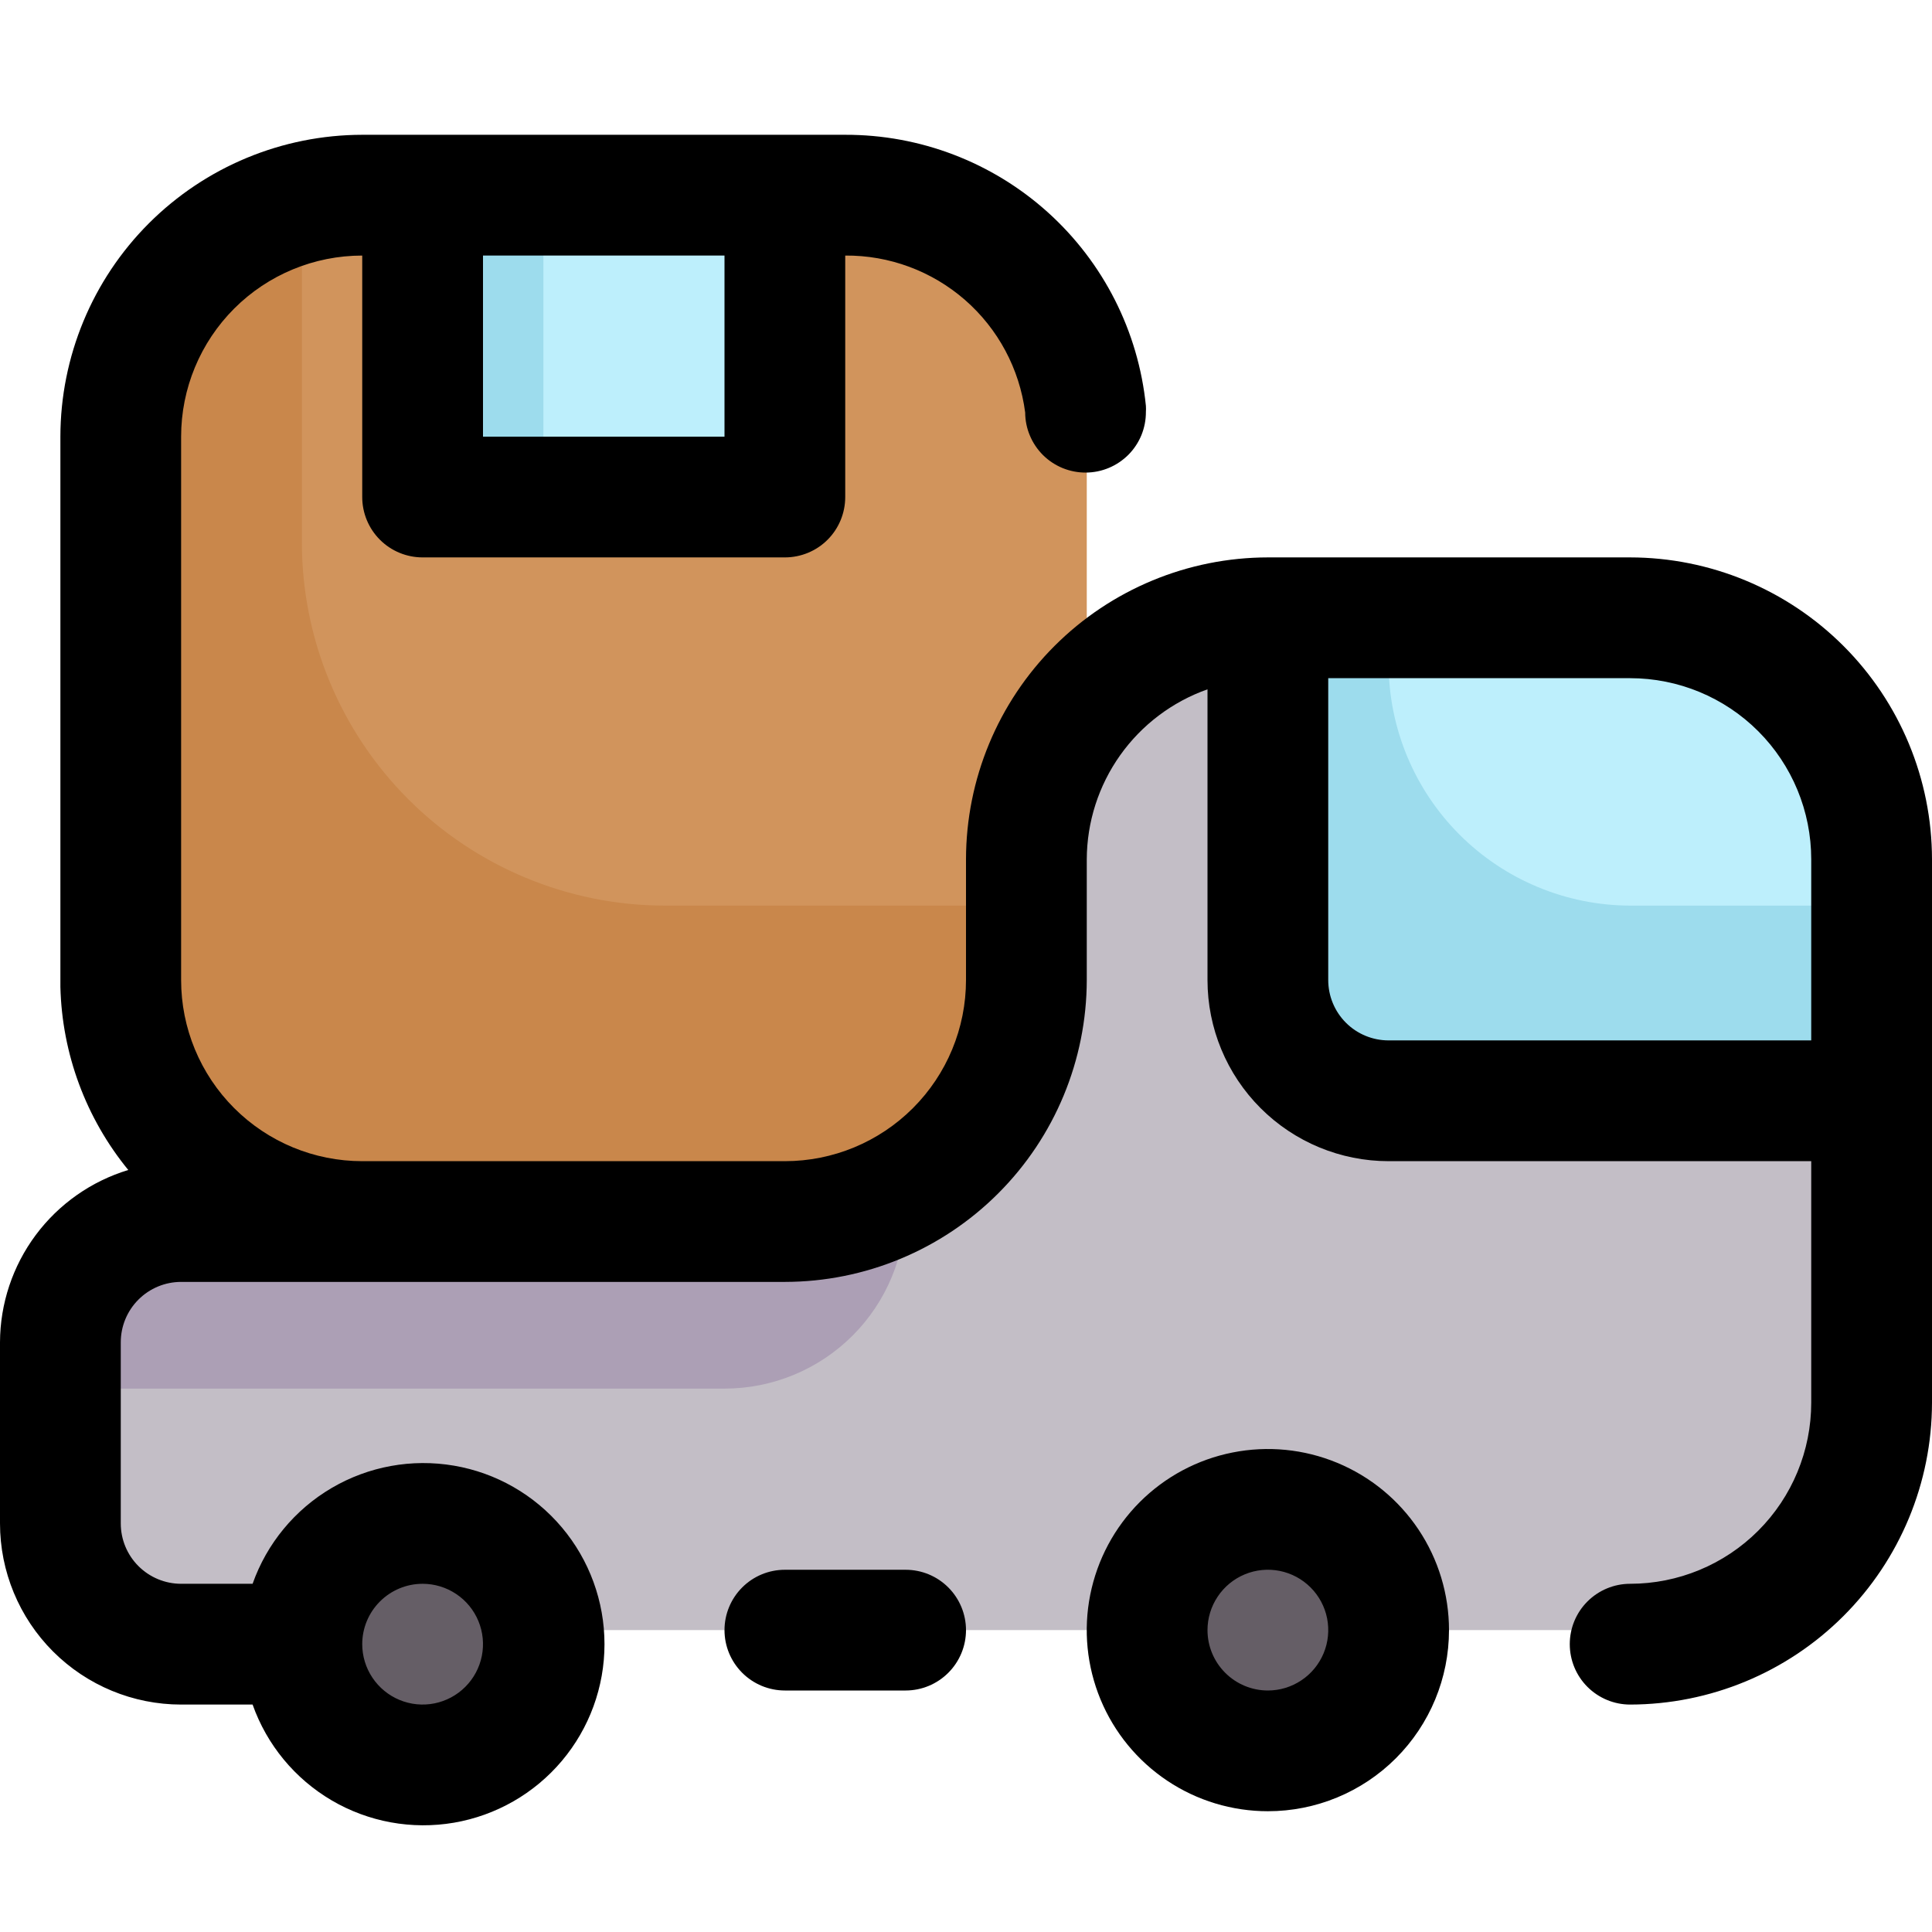 <svg width="43" height="43" viewBox="0 0 43 43" fill="none" xmlns="http://www.w3.org/2000/svg">
<path d="M24.188 15.265C24.69 14.691 25.31 14.23 26.005 13.915C26.701 13.6 27.455 13.437 28.219 13.438V21.5C28.221 22.212 28.505 22.895 29.008 23.398C29.512 23.901 30.194 24.185 30.906 24.188H41.656V30.906C41.656 32.332 41.09 33.699 40.082 34.707C39.074 35.715 37.707 36.281 36.281 36.281H4.031C3.319 36.279 2.637 35.995 2.133 35.492C1.63 34.988 1.346 34.306 1.344 33.594V29.562C1.346 28.85 1.63 28.168 2.133 27.665C2.637 27.161 3.319 26.877 4.031 26.875H17.469C18.894 26.875 20.261 26.309 21.269 25.301C22.277 24.293 22.844 22.925 22.844 21.5V18.812C22.846 17.506 23.323 16.245 24.188 15.265Z" fill="#C3BEC6"/>
<path d="M41.656 18.812V24.188H30.906C30.194 24.185 29.512 23.901 29.008 23.398C28.505 22.895 28.221 22.212 28.219 21.5V13.438H36.281C37.707 13.438 39.074 14.004 40.082 15.012C41.09 16.02 41.656 17.387 41.656 18.812Z" fill="#BDEFFC"/>
<path d="M36.281 20.156C34.857 20.152 33.492 19.584 32.485 18.577C31.478 17.57 30.91 16.206 30.906 14.781V13.438H28.219V21.5C28.221 22.212 28.505 22.895 29.008 23.398C29.512 23.901 30.194 24.185 30.906 24.188H41.656V20.156H36.281Z" fill="#9DDCED"/>
<path d="M24.188 8.062V15.265C23.323 16.245 22.846 17.506 22.844 18.812V21.5C22.844 22.925 22.277 24.293 21.269 25.301C20.261 26.309 18.894 26.875 17.469 26.875H8.062C6.658 26.875 5.309 26.326 4.304 25.344C3.299 24.362 2.719 23.025 2.688 21.621V9.406C2.688 7.981 3.254 6.614 4.262 5.606C5.27 4.598 6.637 4.031 8.062 4.031H20.156C21.225 4.031 22.251 4.456 23.007 5.212C23.763 5.968 24.188 6.993 24.188 8.062Z" fill="#D1945C"/>
<path d="M21.5 20.156H14.781C12.645 20.15 10.598 19.298 9.087 17.788C7.577 16.277 6.725 14.23 6.719 12.094V4.221C5.567 4.516 4.546 5.185 3.816 6.124C3.086 7.062 2.689 8.217 2.688 9.406V21.621C2.688 23.014 3.242 24.351 4.227 25.336C5.212 26.321 6.548 26.875 7.942 26.875H17.469C18.894 26.875 20.261 26.309 21.269 25.301C22.277 24.293 22.844 22.925 22.844 21.5V19.967C22.406 20.087 21.954 20.15 21.5 20.156Z" fill="#C9874B"/>
<path d="M17.469 4.031H9.406V10.75H17.469V4.031Z" fill="#BDEFFC"/>
<path d="M12.094 4.031H9.406V10.75H12.094V4.031Z" fill="#9DDCED"/>
<path d="M28.219 38.969C29.703 38.969 30.906 37.766 30.906 36.281C30.906 34.797 29.703 33.594 28.219 33.594C26.735 33.594 25.531 34.797 25.531 36.281C25.531 37.766 26.735 38.969 28.219 38.969Z" fill="#655E66"/>
<path d="M9.406 38.969C10.89 38.969 12.094 37.766 12.094 36.281C12.094 34.797 10.89 33.594 9.406 33.594C7.922 33.594 6.719 34.797 6.719 36.281C6.719 37.766 7.922 38.969 9.406 38.969Z" fill="#655E66"/>
<path d="M4.031 26.875H20.156C20.156 27.944 19.732 28.97 18.976 29.726C18.22 30.482 17.194 30.906 16.125 30.906H1.344V29.562C1.344 28.85 1.627 28.166 2.131 27.662C2.635 27.158 3.318 26.875 4.031 26.875Z" fill="#AC9FB5"/>
<path d="M36.281 12.406H28.219C26.438 12.408 24.73 13.117 23.47 14.377C22.211 15.636 21.502 17.344 21.5 19.125V21.812C21.5 22.882 21.075 23.907 20.319 24.663C19.563 25.419 18.538 25.844 17.469 25.844H8.062C6.993 25.844 5.968 25.419 5.212 24.663C4.456 23.907 4.031 22.882 4.031 21.812V9.719C4.031 8.65 4.456 7.624 5.212 6.868C5.968 6.112 6.993 5.688 8.062 5.688V11.062C8.062 11.419 8.204 11.761 8.456 12.013C8.708 12.265 9.05 12.406 9.406 12.406H17.469C17.825 12.406 18.167 12.265 18.419 12.013C18.671 11.761 18.812 11.419 18.812 11.062V5.688C19.791 5.68 20.739 6.032 21.477 6.675C22.215 7.319 22.691 8.21 22.817 9.181C22.818 9.358 22.853 9.532 22.922 9.695C22.99 9.858 23.09 10.005 23.215 10.13C23.341 10.254 23.489 10.352 23.653 10.419C23.816 10.485 23.991 10.519 24.167 10.518C24.344 10.517 24.518 10.482 24.681 10.413C24.844 10.345 24.991 10.245 25.116 10.12C25.24 9.995 25.338 9.846 25.405 9.683C25.471 9.519 25.505 9.344 25.504 9.168C25.507 9.123 25.507 9.078 25.504 9.033C25.337 7.377 24.559 5.841 23.322 4.726C22.085 3.611 20.478 2.996 18.812 3H8.062C6.281 3.002 4.574 3.711 3.314 4.97C2.054 6.23 1.346 7.938 1.344 9.719V21.964C1.38 23.453 1.912 24.888 2.855 26.04C2.032 26.29 1.31 26.797 0.796 27.487C0.282 28.177 0.003 29.014 0 29.875L0 33.906C0 34.975 0.425 36.001 1.181 36.757C1.937 37.513 2.962 37.938 4.031 37.938H5.622C5.939 38.834 6.563 39.59 7.383 40.071C8.203 40.552 9.167 40.728 10.105 40.567C11.042 40.406 11.892 39.919 12.505 39.192C13.118 38.465 13.454 37.545 13.454 36.594C13.454 35.643 13.118 34.722 12.505 33.995C11.892 33.268 11.042 32.781 10.105 32.621C9.167 32.46 8.203 32.636 7.383 33.117C6.563 33.598 5.939 34.353 5.622 35.25H4.031C3.675 35.25 3.333 35.108 3.081 34.856C2.829 34.604 2.688 34.263 2.688 33.906V29.875C2.688 29.519 2.829 29.177 3.081 28.925C3.333 28.673 3.675 28.531 4.031 28.531H17.469C19.25 28.529 20.958 27.821 22.217 26.561C23.477 25.302 24.185 23.594 24.188 21.812V19.125C24.191 18.294 24.451 17.485 24.932 16.808C25.413 16.131 26.092 15.619 26.875 15.342V21.812C26.875 22.882 27.3 23.907 28.056 24.663C28.812 25.419 29.837 25.844 30.906 25.844H40.312V31.219C40.312 32.288 39.888 33.313 39.132 34.069C38.376 34.825 37.35 35.25 36.281 35.25C35.925 35.25 35.583 35.392 35.331 35.644C35.079 35.896 34.938 36.237 34.938 36.594C34.938 36.95 35.079 37.292 35.331 37.544C35.583 37.796 35.925 37.938 36.281 37.938C38.062 37.935 39.77 37.227 41.03 35.967C42.289 34.708 42.998 33 43 31.219V19.125C42.998 17.344 42.289 15.636 41.03 14.377C39.77 13.117 38.062 12.408 36.281 12.406ZM16.125 9.719H10.75V5.688H16.125V9.719ZM9.406 35.25C9.672 35.25 9.932 35.329 10.153 35.477C10.374 35.624 10.546 35.834 10.648 36.08C10.749 36.325 10.776 36.595 10.724 36.856C10.672 37.117 10.544 37.356 10.356 37.544C10.168 37.732 9.929 37.86 9.668 37.912C9.408 37.964 9.138 37.937 8.892 37.835C8.646 37.733 8.437 37.561 8.289 37.34C8.141 37.119 8.062 36.859 8.062 36.594C8.062 36.237 8.204 35.896 8.456 35.644C8.708 35.392 9.05 35.25 9.406 35.25ZM30.906 23.156C30.55 23.156 30.208 23.015 29.956 22.763C29.704 22.511 29.562 22.169 29.562 21.812V15.094H36.281C37.35 15.094 38.376 15.518 39.132 16.274C39.888 17.03 40.312 18.056 40.312 19.125V23.156H30.906Z" fill="black"/>
<path d="M32.25 36.281C32.25 35.484 32.014 34.705 31.571 34.042C31.128 33.379 30.498 32.862 29.761 32.557C29.025 32.252 28.214 32.172 27.432 32.328C26.65 32.483 25.932 32.867 25.368 33.431C24.804 33.995 24.421 34.713 24.265 35.495C24.109 36.277 24.189 37.087 24.494 37.824C24.799 38.561 25.316 39.19 25.979 39.633C26.642 40.076 27.421 40.312 28.219 40.312C29.288 40.312 30.313 39.888 31.069 39.132C31.825 38.376 32.25 37.35 32.25 36.281ZM26.875 36.281C26.875 36.016 26.954 35.756 27.102 35.535C27.249 35.314 27.459 35.142 27.704 35.04C27.95 34.938 28.22 34.911 28.481 34.963C28.742 35.015 28.981 35.143 29.169 35.331C29.357 35.519 29.485 35.758 29.537 36.019C29.588 36.28 29.562 36.55 29.46 36.795C29.358 37.041 29.186 37.251 28.965 37.398C28.744 37.546 28.485 37.625 28.219 37.625C27.862 37.625 27.521 37.483 27.269 37.231C27.017 36.979 26.875 36.638 26.875 36.281ZM17.469 37.625H20.156C20.513 37.625 20.854 37.483 21.106 37.231C21.358 36.979 21.5 36.638 21.5 36.281C21.5 35.925 21.358 35.583 21.106 35.331C20.854 35.079 20.513 34.938 20.156 34.938H17.469C17.112 34.938 16.771 35.079 16.519 35.331C16.267 35.583 16.125 35.925 16.125 36.281C16.125 36.638 16.267 36.979 16.519 37.231C16.771 37.483 17.112 37.625 17.469 37.625Z" fill="black"/>
</svg>
